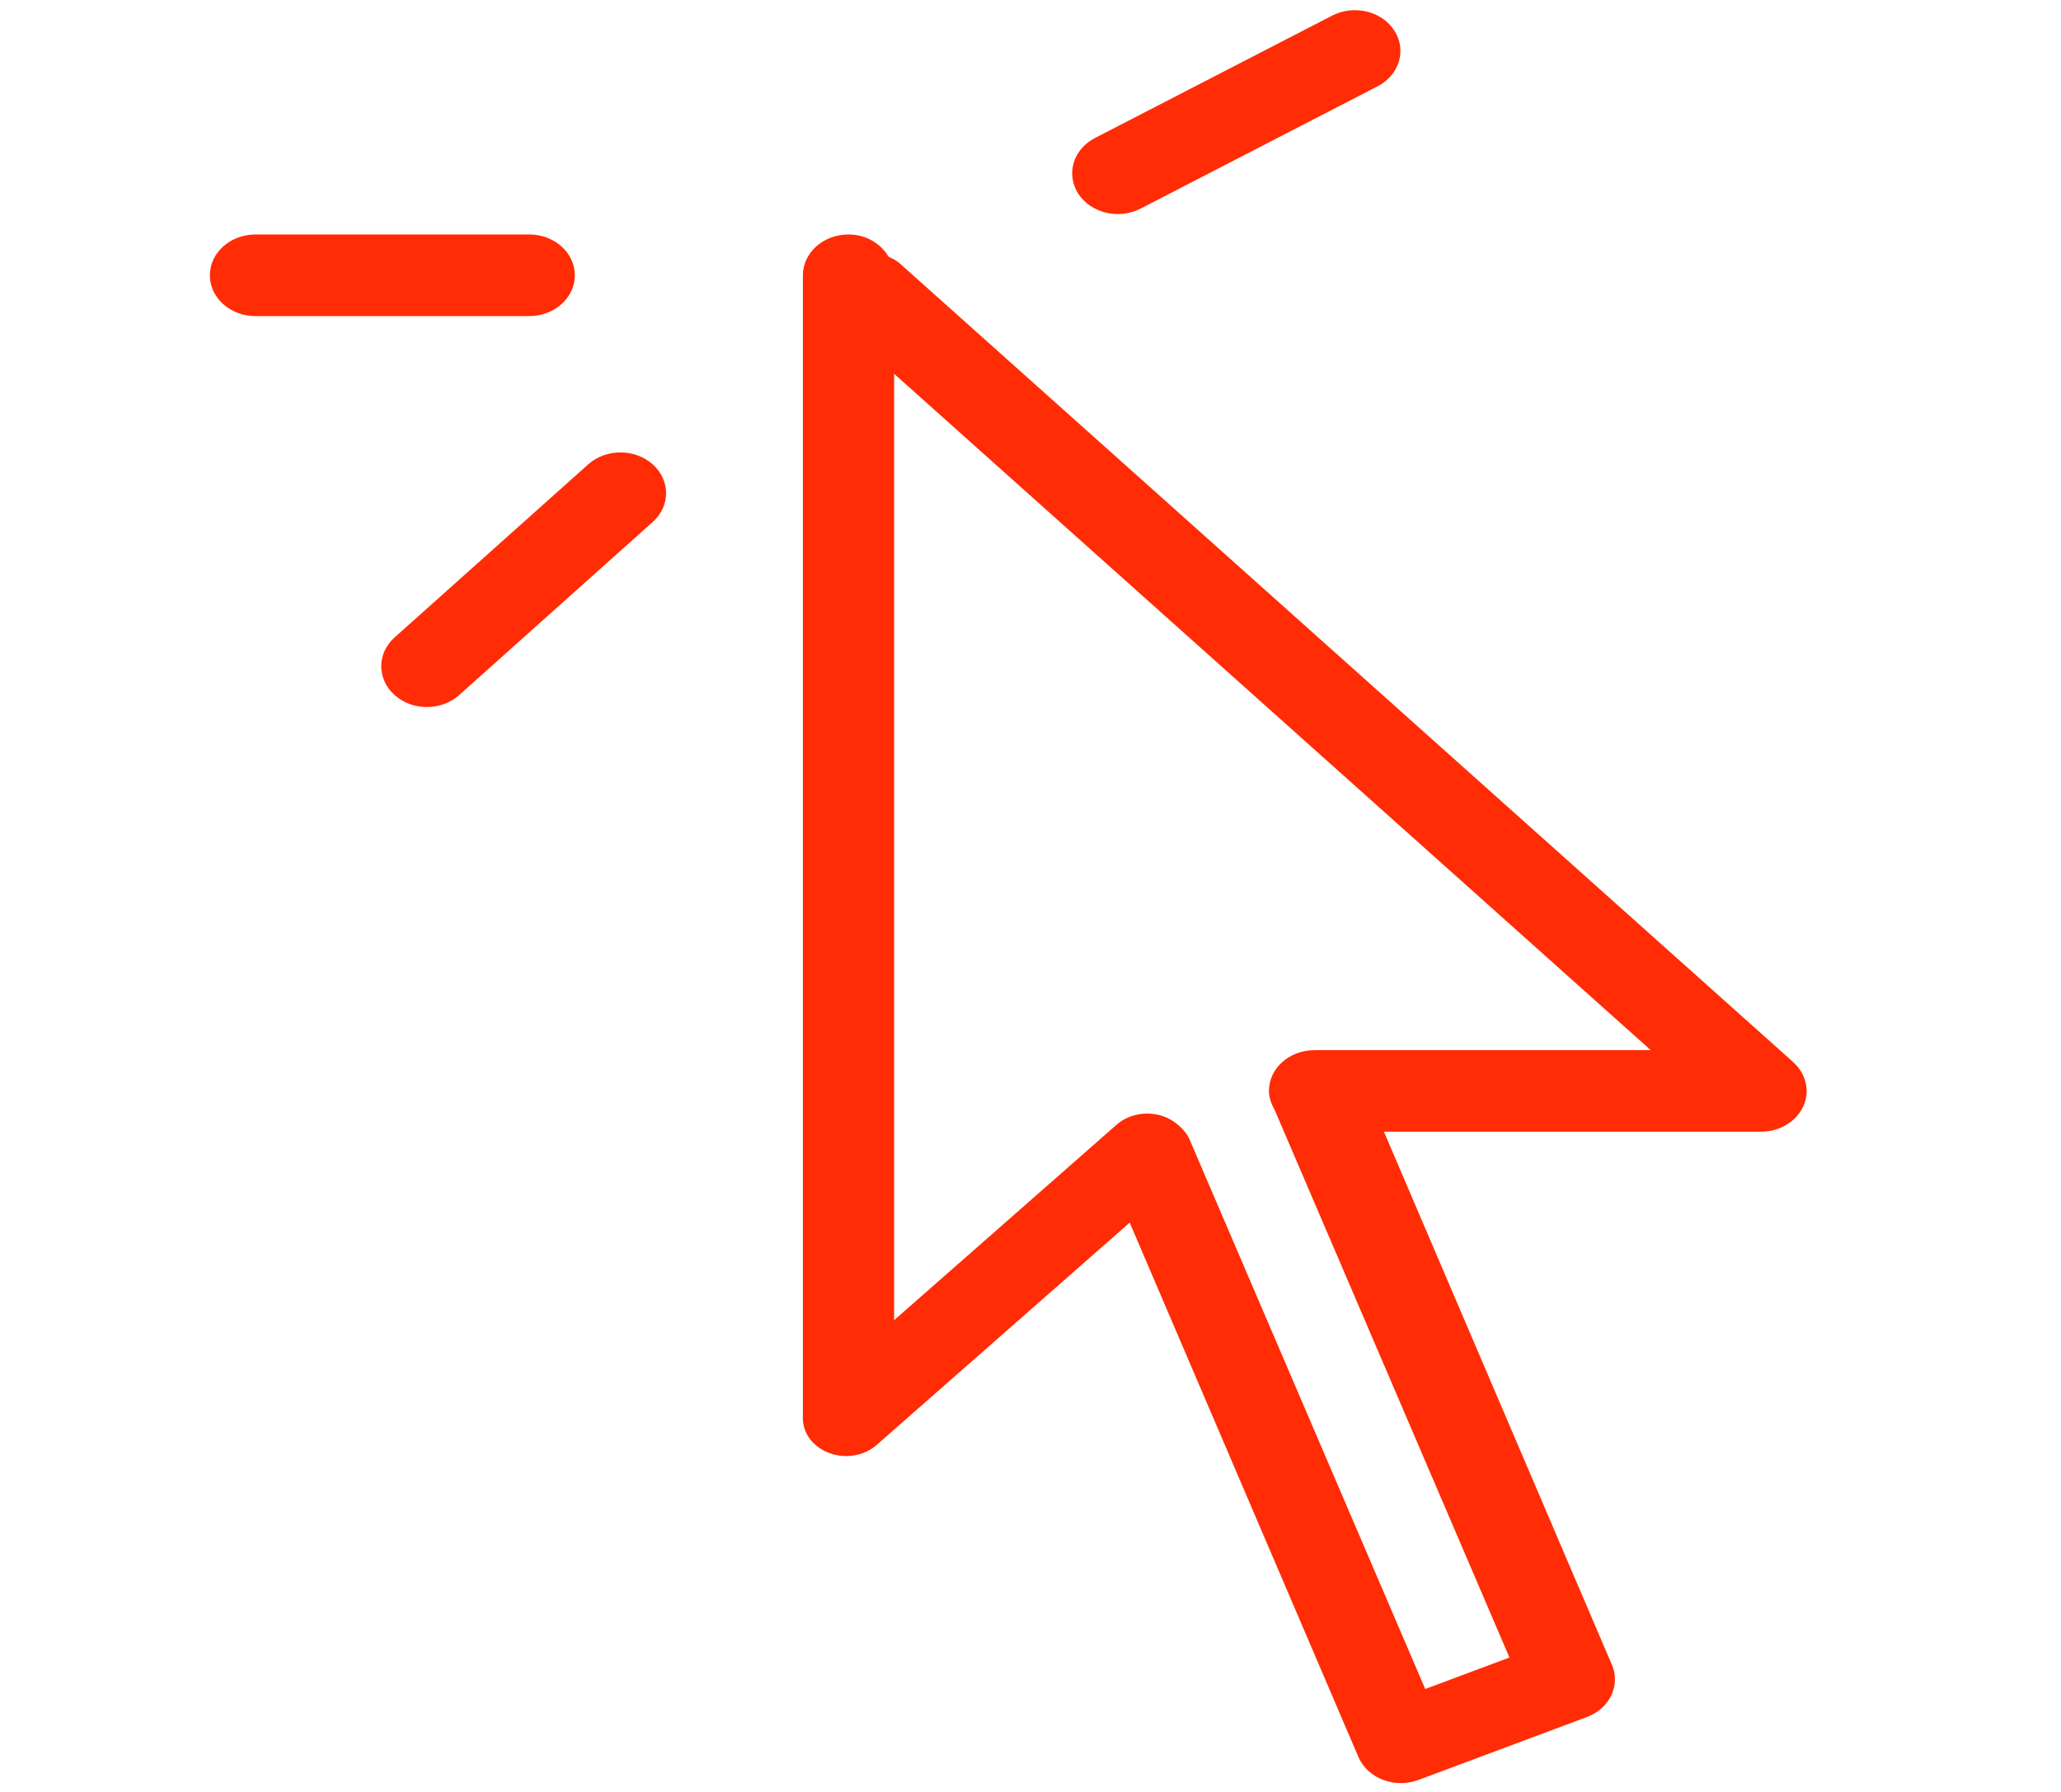 <svg width="23" height="20" viewBox="0 0 23 20" fill="none" xmlns="http://www.w3.org/2000/svg">
<g clip-path="url(#clip0)">
<path fill-rule="evenodd" clip-rule="evenodd" d="M6.415 3.073C6.415 2.821 6.187 2.617 5.906 2.617H2.851C2.57 2.617 2.342 2.821 2.342 3.073C2.342 3.324 2.57 3.528 2.851 3.528H5.906C6.187 3.528 6.415 3.324 6.415 3.073ZM6.564 5.183L4.404 7.114C4.205 7.292 4.205 7.58 4.404 7.758C4.603 7.936 4.924 7.936 5.124 7.758L7.284 5.826C7.483 5.649 7.483 5.361 7.284 5.183C7.085 5.005 6.762 5.005 6.564 5.183ZM15.56 0.341C15.42 0.123 15.108 0.049 14.865 0.175L12.22 1.54C11.976 1.666 11.893 1.944 12.033 2.162C12.174 2.379 12.486 2.454 12.729 2.328L15.374 0.963C15.617 0.837 15.701 0.559 15.56 0.341Z" fill="#FF2C06"/>
<path d="M20.009 11.853C20.009 11.853 20.009 11.852 20.008 11.851L10.04 2.939C10.003 2.906 9.959 2.886 9.916 2.865C9.831 2.72 9.666 2.617 9.469 2.617C9.188 2.617 8.96 2.821 8.96 3.072V15.789C8.951 15.91 8.993 16.032 9.097 16.124C9.288 16.294 9.597 16.294 9.787 16.124L12.607 13.646L15.164 19.621C15.272 19.854 15.57 19.963 15.83 19.866L17.709 19.164C17.969 19.067 18.091 18.801 17.983 18.569L15.444 12.631H19.652C19.934 12.631 20.162 12.427 20.162 12.176C20.16 12.05 20.103 11.935 20.009 11.853ZM14.67 11.721C14.388 11.721 14.161 11.924 14.161 12.176C14.161 12.252 14.187 12.32 14.223 12.384L16.845 18.5L15.905 18.851L13.273 12.713C13.244 12.651 13.2 12.6 13.148 12.556C13.148 12.556 13.148 12.556 13.147 12.556C12.957 12.386 12.648 12.386 12.457 12.556L12.444 12.568C12.441 12.569 12.439 12.571 12.438 12.573L9.978 14.735V4.172L18.422 11.721H14.67V11.721Z" fill="#FF2C06"/>
</g>
<defs>
<clipPath id="clip0">
<rect width="22.133" height="19.788" fill="white" transform="translate(0.186 0.113)"/>
</clipPath>
</defs>
</svg>
